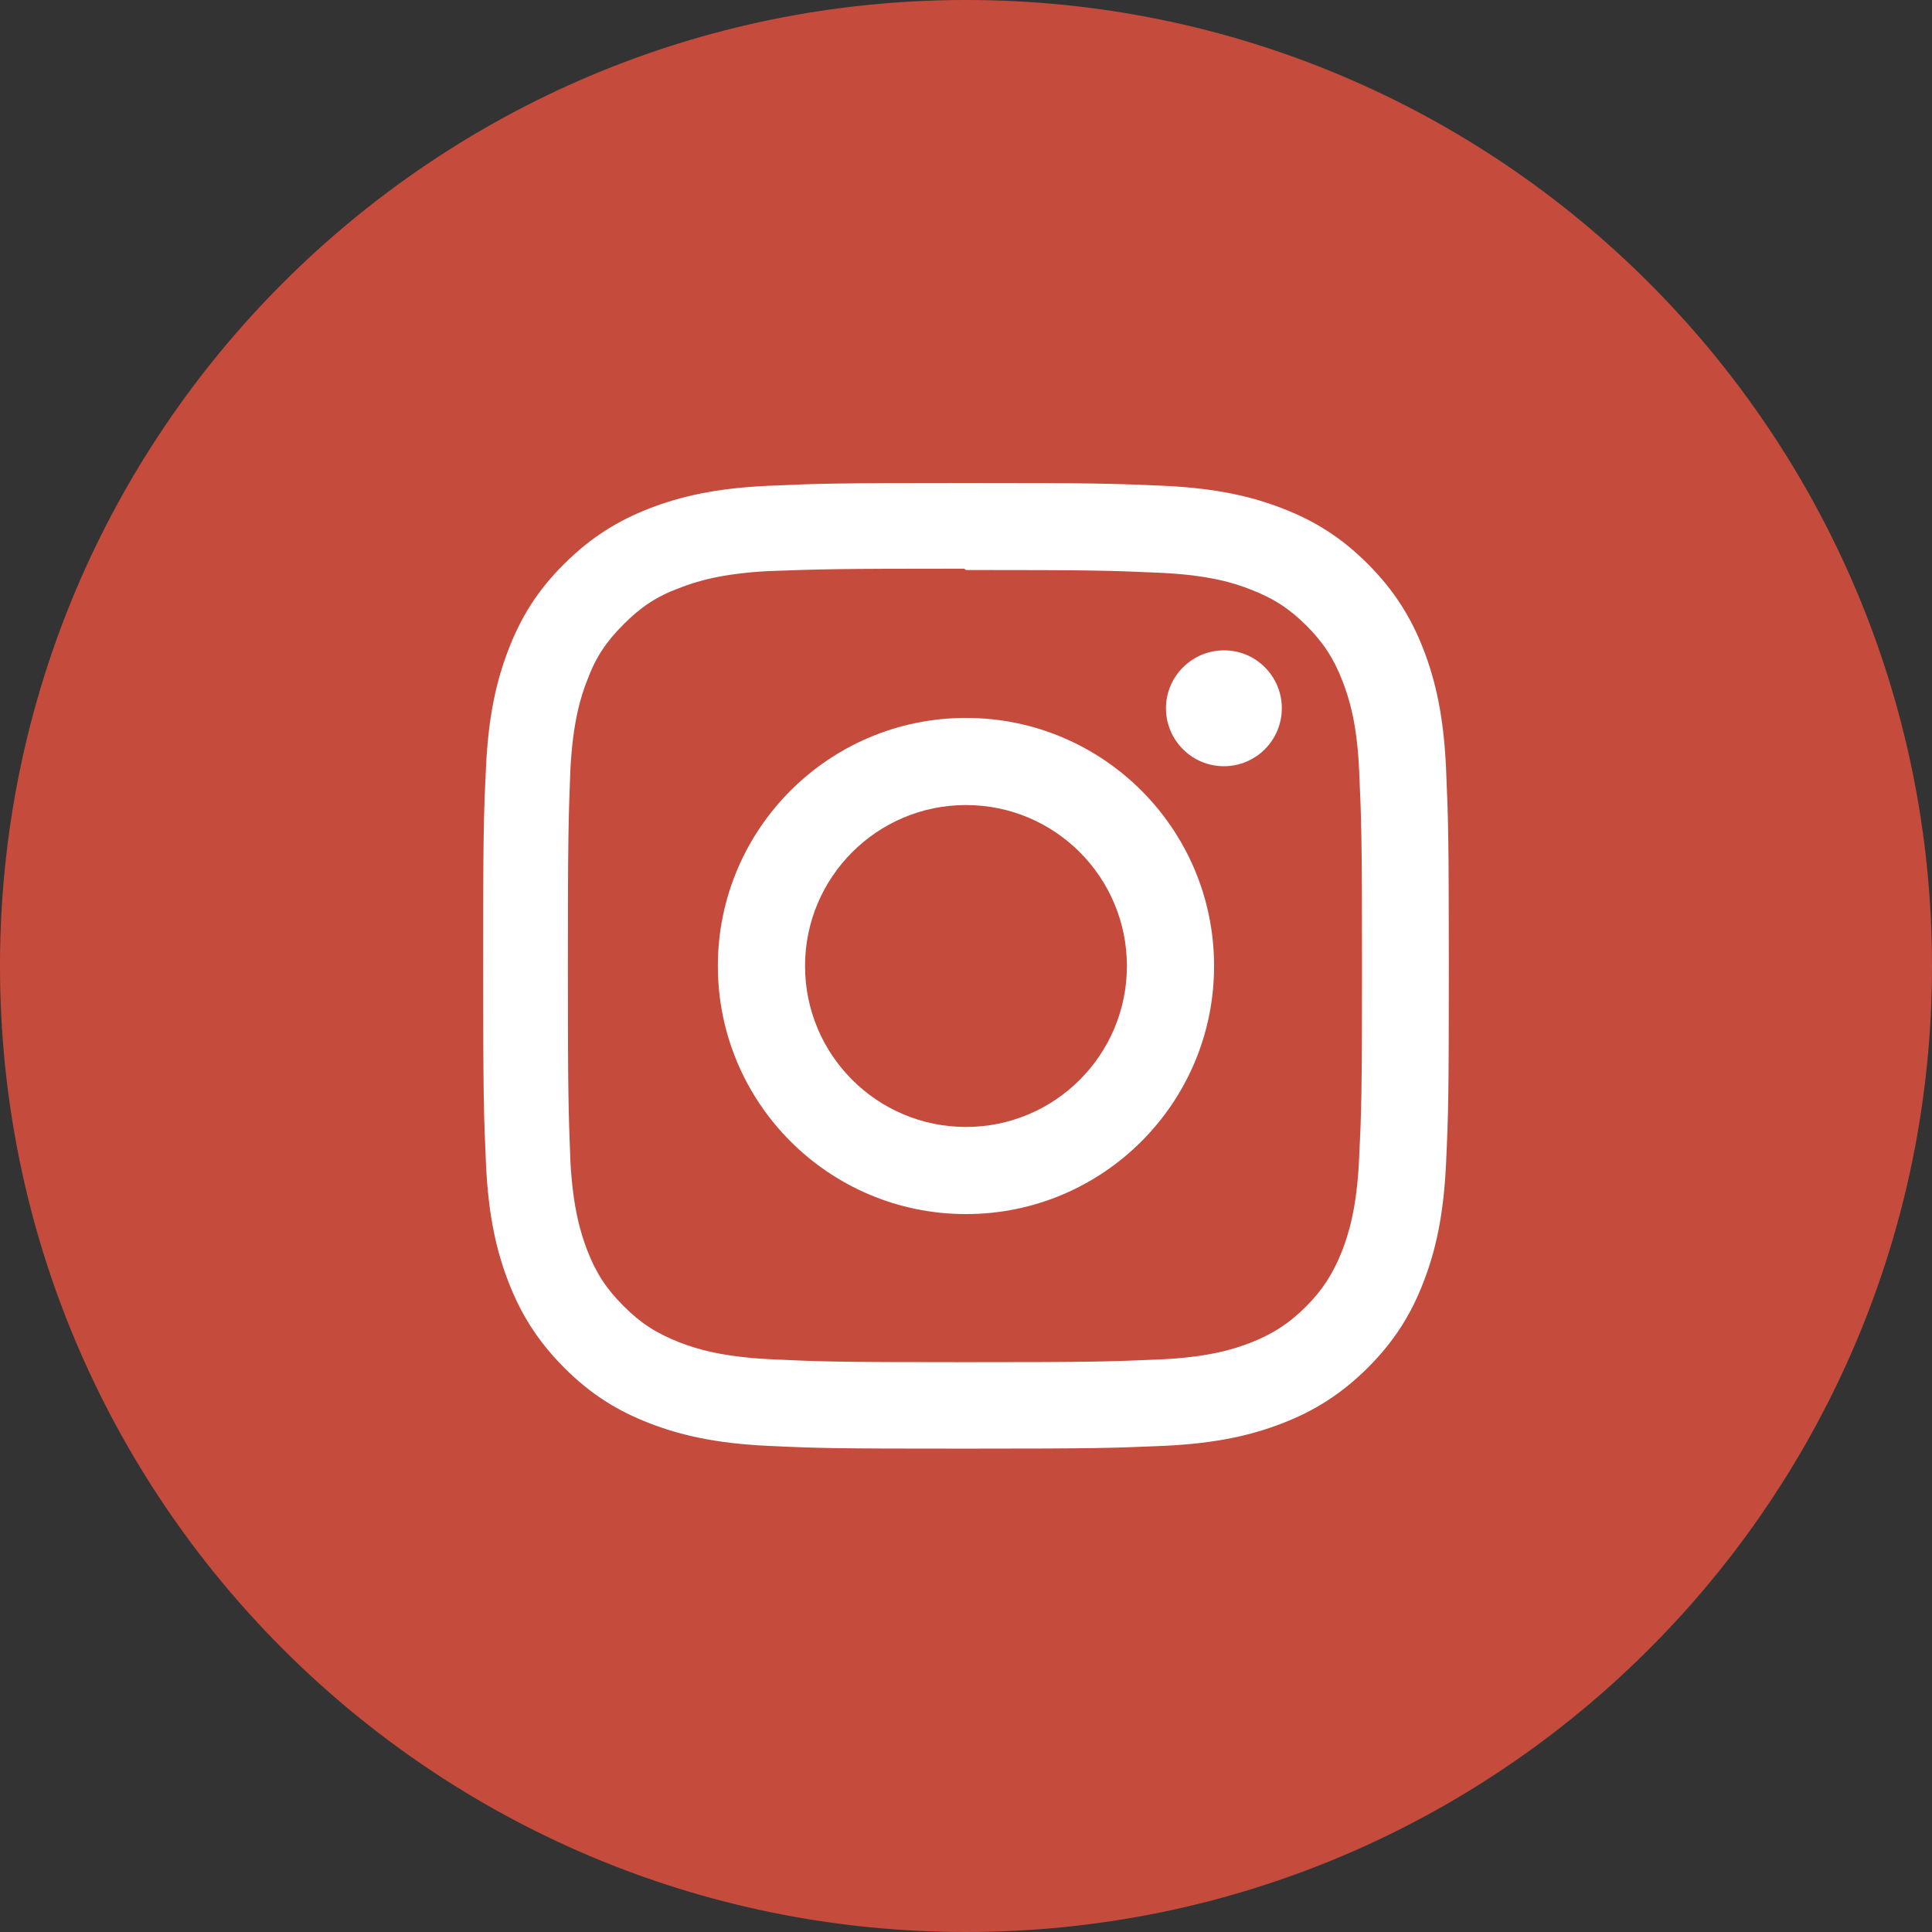 <svg width="32" height="32" viewBox="0 0 32 32" fill="none" xmlns="http://www.w3.org/2000/svg">
<rect x="0" y="0" width="32" height="32" fill="#333333" stroke="none"/>
<g id="&#240;&#159;&#166;&#134; icon &#34;Instagram icon&#34;">
<path id="Vector" d="M16 32C24.837 32 32 24.837 32 16C32 7.163 24.837 0 16 0C7.163 0 0 7.163 0 16C0 24.837 7.163 32 16 32Z" fill="#C54C3D"/>
<path id="Vector_2" d="M16 8C13.828 8 13.556 8.009 12.703 8.047C11.85 8.088 11.272 8.222 10.762 8.419C10.237 8.622 9.79 8.897 9.344 9.341C8.897 9.784 8.625 10.231 8.422 10.759C8.225 11.269 8.09 11.85 8.05 12.7C8.009 13.553 8.003 13.825 8.003 15.997C8.003 18.169 8.012 18.441 8.05 19.294C8.09 20.144 8.225 20.725 8.422 21.234C8.625 21.759 8.9 22.206 9.344 22.653C9.787 23.097 10.234 23.372 10.762 23.575C11.272 23.772 11.853 23.906 12.703 23.947C13.556 23.988 13.828 23.994 16 23.994C18.172 23.994 18.444 23.984 19.297 23.947C20.147 23.906 20.728 23.772 21.237 23.575C21.762 23.372 22.209 23.097 22.656 22.653C23.1 22.209 23.375 21.762 23.578 21.234C23.775 20.725 23.909 20.144 23.95 19.294C23.99 18.441 23.997 18.169 23.997 15.997C23.997 13.825 23.987 13.553 23.95 12.7C23.909 11.85 23.775 11.269 23.578 10.759C23.375 10.234 23.1 9.787 22.656 9.341C22.212 8.897 21.765 8.622 21.237 8.419C20.728 8.222 20.147 8.088 19.297 8.047C18.444 8.009 18.172 8 16 8ZM16 9.441C18.134 9.441 18.39 9.45 19.234 9.488C20.015 9.525 20.437 9.653 20.719 9.766C21.094 9.909 21.359 10.084 21.64 10.363C21.919 10.644 22.094 10.909 22.237 11.284C22.347 11.566 22.478 11.988 22.512 12.769C22.55 13.613 22.559 13.866 22.559 16.003C22.559 18.141 22.55 18.394 22.509 19.238C22.469 20.019 22.337 20.441 22.228 20.722C22.078 21.097 21.909 21.363 21.628 21.644C21.35 21.922 21.078 22.097 20.709 22.241C20.428 22.35 20 22.481 19.219 22.516C18.369 22.553 18.119 22.562 15.978 22.562C13.837 22.562 13.587 22.553 12.737 22.512C11.956 22.472 11.528 22.341 11.247 22.231C10.869 22.081 10.606 21.913 10.328 21.631C10.047 21.353 9.869 21.081 9.728 20.712C9.619 20.431 9.487 20.003 9.447 19.222C9.415 18.381 9.406 18.122 9.406 15.994C9.406 13.863 9.415 13.603 9.447 12.753C9.487 11.972 9.615 11.544 9.728 11.262C9.869 10.881 10.047 10.622 10.328 10.341C10.606 10.062 10.869 9.881 11.247 9.741C11.528 9.631 11.947 9.5 12.728 9.459C13.578 9.428 13.828 9.419 15.969 9.419L16 9.441ZM16 11.891C13.731 11.891 11.89 13.731 11.89 16C11.89 18.269 13.731 20.109 16 20.109C18.269 20.109 20.109 18.269 20.109 16C20.109 13.731 18.269 11.891 16 11.891ZM16 18.666C14.528 18.666 13.334 17.472 13.334 16C13.334 14.528 14.528 13.334 16 13.334C17.472 13.334 18.665 14.528 18.665 16C18.665 17.472 17.472 18.666 16 18.666ZM21.231 11.731C21.231 12.262 20.8 12.691 20.272 12.691C19.74 12.691 19.312 12.259 19.312 11.731C19.312 11.203 19.744 10.772 20.272 10.772C20.8 10.769 21.231 11.2 21.231 11.731Z" fill="white"/>
</g>
</svg>
